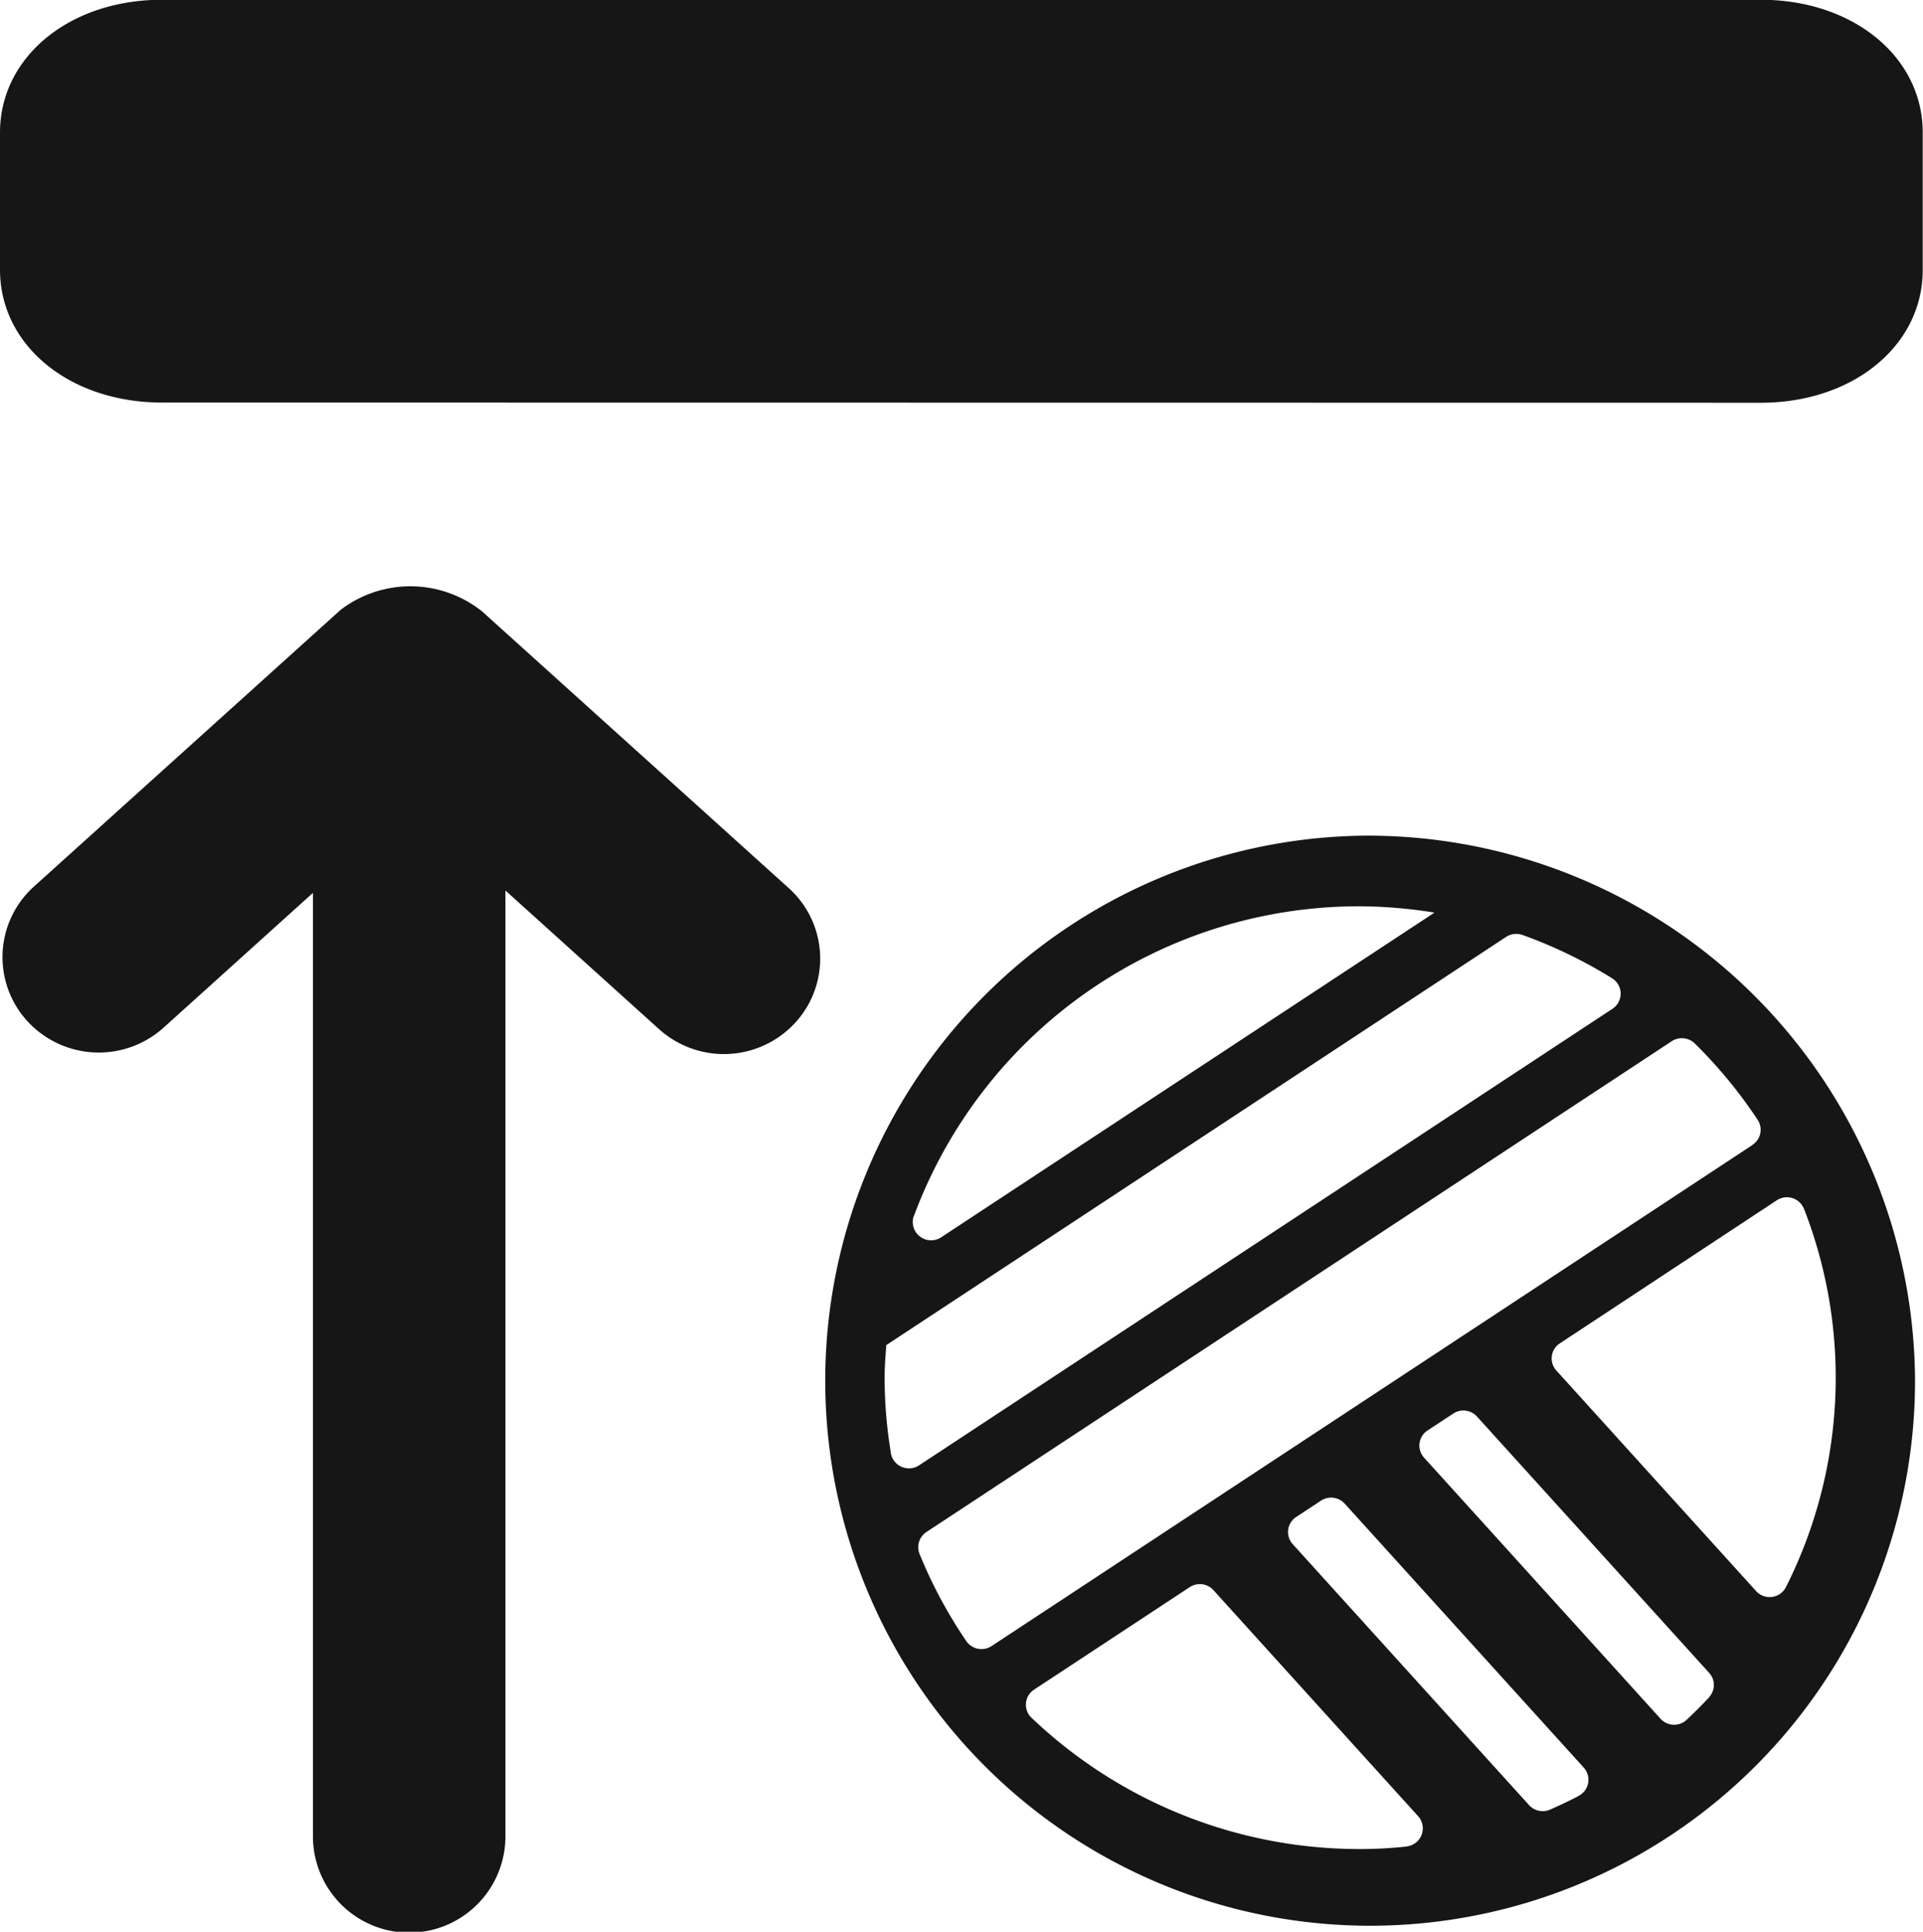 <svg xmlns="http://www.w3.org/2000/svg" width="65.719" height="66" viewBox="0 0 65.719 66">
<defs>
    <style>
      .cls-1 {
        fill: #161616;
        fill-rule: evenodd;
      }
    </style>
  </defs>
  <path id="upload_synerge_data" class="cls-1" d="M116.457,420.992H61.815c-3.155,0-5.534,1.951-5.534,4.539v4.684c0,2.587,2.379,4.538,5.534,4.538l54.642,0.007h0c3.154,0,5.534-1.951,5.534-4.539V425.53C121.991,422.943,119.612,420.992,116.457,420.992Zm-33.221,30.35-10.482-9.455a3.931,3.931,0,0,0-4.831-.052L57.441,451.29a3.241,3.241,0,0,0-.218,4.606,3.312,3.312,0,0,0,4.647.216l5.106-4.606v32.235a3.289,3.289,0,0,0,6.578,0V451.425l5.253,4.739a3.31,3.31,0,0,0,4.647-.217A3.239,3.239,0,0,0,83.236,451.342Zm19.7-1.791a18.622,18.622,0,1,0,18.792,18.622A18.707,18.707,0,0,0,102.932,449.551Zm-15.424,13a16.231,16.231,0,0,1,15.253-10.587,16.485,16.485,0,0,1,2.54.216L88.448,463.272A0.627,0.627,0,0,1,87.508,462.548Zm-0.784,8.089a15.687,15.687,0,0,1-.215-2.571c0-.375.031-0.743,0.057-1.112l21.178-13.944a0.641,0.641,0,0,1,.566-0.069,16.243,16.243,0,0,1,3.049,1.472,0.619,0.619,0,0,1,.028,1.048l-23.7,15.6A0.628,0.628,0,0,1,86.724,470.637Zm17.615,13.449a14.948,14.948,0,0,1-1.578.085,16.248,16.248,0,0,1-11.241-4.494,0.614,0.614,0,0,1,.1-0.954l5.316-3.5a0.627,0.627,0,0,1,.808.1l7,7.728A0.621,0.621,0,0,1,104.339,484.086Zm5.881-1.724q-0.478.247-.975,0.464a0.631,0.631,0,0,1-.714-0.158l-8.076-8.915a0.615,0.615,0,0,1,.119-0.927l0.848-.558a0.629,0.629,0,0,1,.809.1l8.176,9.026A0.618,0.618,0,0,1,110.22,482.362Zm4.47-3.377q-0.377.4-.779,0.778a0.627,0.627,0,0,1-.886-0.045l-8.081-8.92a0.615,0.615,0,0,1,.119-0.927l0.88-.579a0.626,0.626,0,0,1,.808.1l7.938,8.761A0.615,0.615,0,0,1,114.69,478.985Zm3.237-16.694a15.9,15.9,0,0,1-.62,12.941,0.626,0.626,0,0,1-1.018.122l-6.824-7.533a0.613,0.613,0,0,1,.119-0.926L117,462.011A0.626,0.626,0,0,1,117.927,462.291Zm-1.759-2.174-26,17.117a0.63,0.63,0,0,1-.862-0.16,16,16,0,0,1-1.605-2.989,0.621,0.621,0,0,1,.24-0.747l25.465-16.765a0.634,0.634,0,0,1,.787.071,16.183,16.183,0,0,1,2.159,2.623A0.616,0.616,0,0,1,116.168,460.117Z" transform="translate(-56.281 -421)"/>
</svg>
